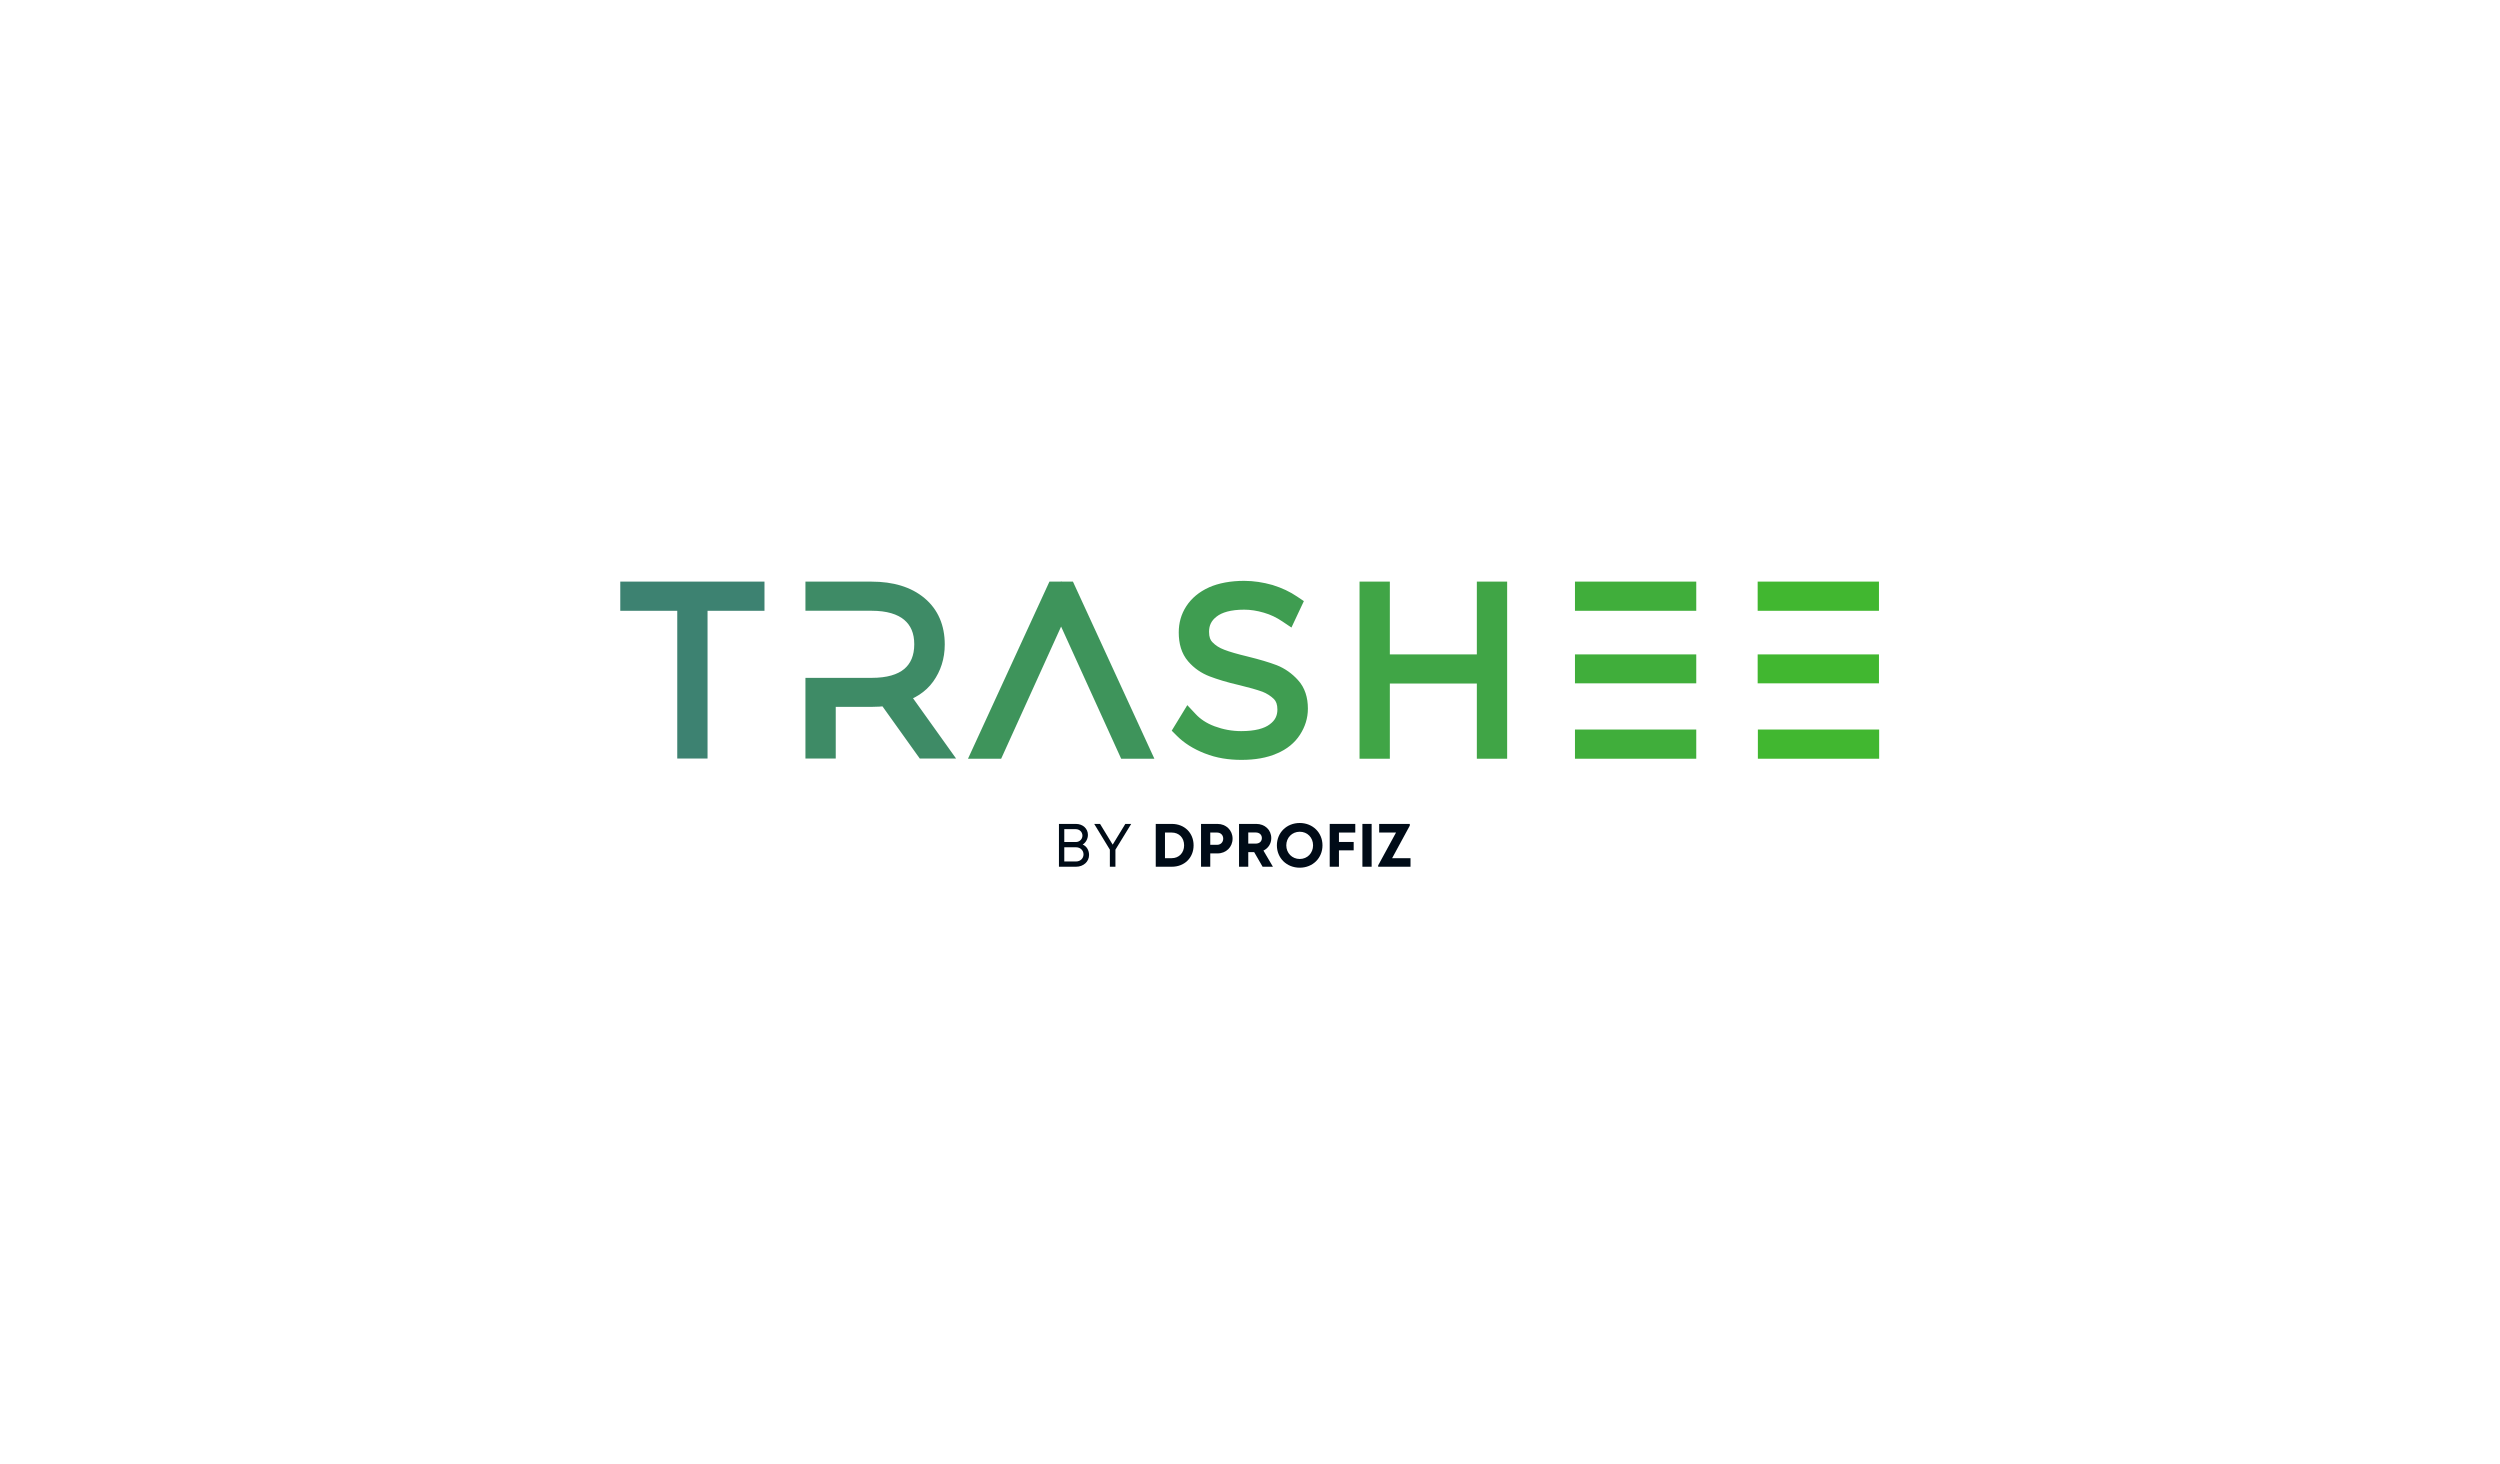 <?xml version="1.0" encoding="UTF-8" standalone="yes"?>
<svg xmlns="http://www.w3.org/2000/svg" xmlns:xlink="http://www.w3.org/1999/xlink" width="321" zoomAndPan="magnify" viewBox="0 0 240.75 141.75" height="188" preserveAspectRatio="xMidYMid meet" version="1.0">
  <defs>
    <g/>
    <clipPath id="2a0fc7549d">
      <path d="M 60.324 57.219 L 72.461 57.219 L 72.461 58.223 L 60.324 58.223 Z M 65.836 58.223 L 66.945 58.223 L 66.945 72.523 L 65.836 72.523 Z M 65.836 58.223 " clip-rule="nonzero"/>
    </clipPath>
    <clipPath id="66b4cb8f73">
      <path d="M 59.41 56.309 L 73.371 56.309 L 73.371 59.133 L 59.41 59.133 Z M 64.926 59.133 L 67.859 59.133 L 67.859 73.438 L 64.926 73.438 Z M 64.926 59.133 " clip-rule="nonzero"/>
    </clipPath>
    <clipPath id="73e3cc7a58">
      <path d="M 78.242 57.195 L 90.223 57.195 L 90.223 72.527 L 78.242 72.527 Z M 78.242 57.195 " clip-rule="nonzero"/>
    </clipPath>
    <clipPath id="bf33bc70b9">
      <path d="M 86.328 67.176 C 87.473 66.848 88.363 66.281 88.965 65.445 C 89.566 64.609 89.91 63.605 89.91 62.387 C 89.91 60.785 89.367 59.512 88.273 58.602 C 87.184 57.691 85.672 57.219 83.742 57.219 L 78.246 57.219 L 78.246 58.223 L 83.742 58.223 C 85.363 58.223 86.617 58.586 87.492 59.312 C 88.348 60.039 88.785 61.059 88.785 62.371 C 88.785 63.699 88.348 64.734 87.492 65.465 C 86.617 66.191 85.363 66.539 83.742 66.539 L 78.246 66.539 L 78.246 72.523 L 79.355 72.523 L 79.355 67.52 L 83.727 67.52 C 84.16 67.52 84.672 67.5 85.219 67.41 L 88.875 72.523 L 90.148 72.523 Z M 86.328 67.176 " clip-rule="nonzero"/>
    </clipPath>
    <clipPath id="5dbc4a9516">
      <path d="M 77.332 56.297 L 92 56.297 L 92 73.5 L 77.332 73.5 Z M 77.332 56.297 " clip-rule="nonzero"/>
    </clipPath>
    <clipPath id="b604a3f3d3">
      <path d="M 86.074 66.297 C 87.074 66.012 87.77 65.547 88.227 64.914 C 88.711 64.234 89 63.418 89 62.387 L 89.91 62.387 L 89 62.387 C 89 61.016 88.543 60.016 87.691 59.305 L 88.273 58.602 L 87.691 59.305 C 86.809 58.57 85.527 58.133 83.742 58.133 L 78.246 58.133 L 78.246 57.219 L 79.16 57.219 L 79.16 58.223 L 78.246 58.223 L 78.246 57.309 L 83.742 57.309 L 83.742 58.223 L 83.742 57.309 C 85.484 57.309 86.98 57.699 88.074 58.613 L 88.082 58.621 C 89.172 59.547 89.695 60.836 89.695 62.371 L 88.785 62.371 L 89.695 62.371 C 89.695 63.918 89.176 65.23 88.082 66.16 L 88.074 66.168 C 86.977 67.086 85.477 67.453 83.742 67.453 L 78.246 67.453 L 78.246 66.539 L 79.16 66.539 L 79.16 72.523 L 78.246 72.523 L 78.246 71.613 L 79.355 71.613 L 79.355 72.523 L 78.445 72.523 L 78.445 66.609 L 83.727 66.609 L 83.727 67.52 L 83.727 66.609 C 84.137 66.609 84.59 66.59 85.066 66.512 L 85.629 66.418 L 89.617 71.996 L 88.875 72.523 L 88.875 71.613 L 90.148 71.613 L 90.148 72.523 L 89.406 73.055 L 84.836 66.652 L 86.078 66.297 M 86.578 68.051 L 86.328 67.172 L 87.07 66.645 L 91.922 73.438 L 88.406 73.438 L 84.477 67.941 L 85.219 67.414 L 85.367 68.312 C 84.75 68.414 84.184 68.434 83.727 68.434 L 79.355 68.434 L 79.355 67.52 L 80.27 67.52 L 80.27 73.438 L 77.336 73.438 L 77.336 65.625 L 83.742 65.625 C 85.25 65.625 86.262 65.301 86.906 64.762 L 87.492 65.465 L 86.898 64.77 C 87.516 64.246 87.871 63.48 87.871 62.371 C 87.871 61.285 87.52 60.535 86.898 60.008 L 87.492 59.312 L 86.906 60.012 C 86.258 59.469 85.238 59.129 83.742 59.129 L 77.336 59.129 L 77.336 56.309 L 83.742 56.309 C 85.816 56.309 87.559 56.816 88.859 57.902 C 90.188 59.012 90.824 60.559 90.824 62.387 C 90.824 63.793 90.418 64.98 89.707 65.977 L 88.965 65.445 L 89.707 65.977 C 88.961 67.02 87.871 67.68 86.578 68.051 Z M 86.578 68.051 " clip-rule="nonzero"/>
    </clipPath>
    <clipPath id="14f6444fc7">
      <path d="M 94.398 57.195 L 109.828 57.195 L 109.828 72.602 L 94.398 72.602 Z M 94.398 57.195 " clip-rule="nonzero"/>
    </clipPath>
    <clipPath id="70d3611791">
      <path d="M 102.648 57.219 L 101.539 57.219 L 94.496 72.543 L 95.699 72.543 L 102.086 58.457 L 108.492 72.543 L 109.691 72.543 Z M 102.648 57.219 " clip-rule="nonzero"/>
    </clipPath>
    <clipPath id="8cf9ea86c7">
      <path d="M 93 56.223 L 111.281 56.223 L 111.281 73.5 L 93 73.5 Z M 93 56.223 " clip-rule="nonzero"/>
    </clipPath>
    <clipPath id="145f7cdf2d">
      <path d="M 102.648 58.133 L 101.539 58.133 L 101.539 57.219 L 102.367 57.602 L 95.324 72.922 L 94.496 72.543 L 94.496 71.629 L 95.699 71.629 L 95.699 72.543 L 94.867 72.164 L 102.086 56.25 L 109.32 72.164 L 108.492 72.539 L 108.492 71.629 L 109.691 71.629 L 109.691 72.543 L 108.863 72.922 L 101.82 57.602 L 102.648 57.219 L 102.648 58.133 M 102.648 56.309 L 103.234 56.309 L 111.117 73.453 L 107.902 73.453 L 101.258 58.836 L 102.086 58.457 L 102.914 58.836 L 96.285 73.453 L 93.074 73.453 L 100.957 56.309 Z M 102.648 56.309 " clip-rule="nonzero"/>
    </clipPath>
    <clipPath id="bd73912b87">
      <path d="M 113.82 57.121 L 125.074 57.121 L 125.074 72.68 L 113.82 72.68 Z M 113.82 57.121 " clip-rule="nonzero"/>
    </clipPath>
    <clipPath id="9ccacbc892">
      <path d="M 116.336 72.086 C 117.336 72.488 118.41 72.652 119.555 72.652 C 120.758 72.652 121.793 72.469 122.613 72.105 C 123.449 71.762 124.051 71.25 124.449 70.633 C 124.852 70.012 125.07 69.34 125.07 68.594 C 125.07 67.703 124.832 66.973 124.344 66.445 C 123.867 65.918 123.285 65.5 122.633 65.246 C 121.957 64.992 121.047 64.719 119.938 64.445 C 118.938 64.207 118.117 63.973 117.555 63.754 C 116.973 63.535 116.48 63.227 116.082 62.809 C 115.68 62.406 115.496 61.859 115.496 61.168 C 115.496 60.277 115.844 59.531 116.59 58.969 C 117.316 58.402 118.391 58.113 119.812 58.113 C 120.504 58.113 121.23 58.223 121.977 58.438 C 122.723 58.656 123.395 58.984 124.016 59.402 L 124.434 58.512 C 123.812 58.094 123.121 57.766 122.305 57.512 C 121.465 57.273 120.648 57.148 119.812 57.148 C 118.59 57.148 117.574 57.348 116.773 57.691 C 115.973 58.059 115.371 58.566 114.969 59.184 C 114.57 59.805 114.387 60.477 114.387 61.223 C 114.387 62.152 114.605 62.879 115.078 63.426 C 115.551 63.973 116.133 64.371 116.809 64.625 C 117.48 64.883 118.391 65.172 119.52 65.426 C 120.504 65.664 121.285 65.883 121.887 66.102 C 122.449 66.32 122.957 66.645 123.359 67.047 C 123.758 67.465 123.941 68.012 123.941 68.684 C 123.941 69.578 123.578 70.305 122.832 70.852 C 122.086 71.414 120.977 71.688 119.52 71.688 C 118.52 71.688 117.555 71.504 116.625 71.16 C 115.699 70.812 114.988 70.324 114.461 69.758 L 113.949 70.594 C 114.535 71.176 115.316 71.688 116.336 72.086 " clip-rule="nonzero"/>
    </clipPath>
    <clipPath id="c9b380517c">
      <path d="M 112.73 56.223 L 125.984 56.223 L 125.984 73.574 L 112.73 73.574 Z M 112.73 56.223 " clip-rule="nonzero"/>
    </clipPath>
    <clipPath id="e76852ffac">
      <path d="M 116.672 71.242 C 117.543 71.59 118.496 71.738 119.555 71.738 L 119.555 72.652 L 119.555 71.738 C 120.672 71.738 121.574 71.57 122.242 71.273 L 122.254 71.266 L 122.266 71.262 C 122.945 70.98 123.395 70.586 123.688 70.137 C 124 69.652 124.16 69.148 124.16 68.59 L 125.07 68.59 L 124.16 68.59 C 124.16 67.859 123.969 67.379 123.676 67.066 L 123.672 67.059 L 123.664 67.055 C 123.277 66.625 122.812 66.293 122.301 66.094 L 122.633 65.242 L 122.312 66.098 C 121.684 65.859 120.812 65.598 119.723 65.328 L 119.941 64.441 L 119.73 65.332 C 118.719 65.09 117.852 64.844 117.227 64.602 L 117.559 63.754 L 117.234 64.605 C 116.539 64.348 115.93 63.969 115.422 63.438 L 116.082 62.809 L 115.438 63.449 C 114.816 62.832 114.586 62.023 114.586 61.168 L 115.496 61.168 L 114.586 61.168 C 114.586 60.004 115.059 58.984 116.039 58.238 L 116.59 58.969 L 116.031 58.246 C 116.98 57.508 118.285 57.199 119.812 57.199 L 119.812 58.113 L 119.812 57.199 C 120.598 57.199 121.41 57.324 122.234 57.562 L 121.977 58.438 L 122.234 57.562 C 123.074 57.809 123.836 58.18 124.527 58.648 L 124.016 59.402 L 123.188 59.016 L 123.605 58.125 L 124.434 58.512 L 123.922 59.266 C 123.383 58.902 122.773 58.613 122.031 58.383 L 122.305 57.512 L 122.055 58.387 C 121.289 58.172 120.555 58.059 119.812 58.059 C 118.688 58.059 117.797 58.246 117.133 58.531 L 116.773 57.691 L 117.148 58.523 C 116.484 58.824 116.027 59.227 115.734 59.68 C 115.438 60.141 115.297 60.637 115.297 61.223 L 114.387 61.223 L 115.297 61.223 C 115.297 62.008 115.48 62.5 115.766 62.828 L 115.078 63.426 L 115.766 62.828 C 116.137 63.258 116.594 63.57 117.129 63.773 C 117.766 64.016 118.633 64.293 119.719 64.539 L 119.727 64.539 L 119.73 64.543 C 120.723 64.781 121.543 65.012 122.195 65.246 L 122.211 65.254 C 122.887 65.516 123.508 65.91 124 66.406 L 124.008 66.41 L 124.016 66.418 C 124.617 67.047 124.852 67.84 124.852 68.688 L 123.941 68.688 L 124.852 68.688 C 124.852 69.871 124.348 70.871 123.367 71.586 L 122.828 70.852 L 123.379 71.578 C 122.402 72.316 121.062 72.602 119.52 72.602 C 118.402 72.602 117.332 72.398 116.305 72.016 L 116.625 71.164 L 116.305 72.016 C 115.254 71.625 114.422 71.055 113.793 70.383 L 114.457 69.762 L 115.238 70.234 L 114.727 71.07 L 113.949 70.598 L 114.594 69.953 C 115.074 70.434 115.746 70.883 116.668 71.242 L 116.668 71.246 M 115.992 72.938 L 116.332 72.094 L 116 72.941 C 114.883 72.504 113.988 71.93 113.305 71.246 L 112.797 70.738 L 114.305 68.266 L 115.125 69.141 C 115.551 69.598 116.141 70.012 116.941 70.312 C 117.773 70.621 118.629 70.781 119.52 70.781 C 120.887 70.781 121.762 70.52 122.281 70.129 L 122.289 70.121 C 122.805 69.746 123.027 69.289 123.027 68.691 C 123.027 68.191 122.898 67.895 122.699 67.684 L 123.355 67.055 L 122.715 67.699 C 122.406 67.391 122.008 67.133 121.555 66.957 L 121.883 66.109 L 121.57 66.965 C 121.02 66.766 120.277 66.555 119.305 66.32 L 119.52 65.434 L 119.316 66.324 C 118.148 66.059 117.195 65.758 116.484 65.488 L 116.805 64.633 L 116.484 65.488 C 115.672 65.18 114.961 64.695 114.391 64.031 C 113.73 63.266 113.477 62.301 113.477 61.23 C 113.477 60.324 113.699 59.477 114.203 58.699 L 114.969 59.191 L 114.203 58.699 C 114.711 57.914 115.453 57.297 116.395 56.871 L 116.402 56.867 L 116.406 56.863 C 117.348 56.449 118.496 56.234 119.812 56.234 C 120.742 56.234 121.645 56.379 122.551 56.633 L 122.574 56.641 C 123.469 56.918 124.242 57.285 124.941 57.758 L 125.59 58.195 L 124.387 60.754 L 123.504 60.16 C 122.957 59.789 122.371 59.504 121.719 59.316 C 121.047 59.117 120.406 59.023 119.812 59.023 C 118.496 59.023 117.652 59.297 117.148 59.688 L 117.141 59.695 C 116.633 60.082 116.41 60.551 116.41 61.168 C 116.41 61.695 116.547 61.98 116.727 62.164 L 116.734 62.168 L 116.742 62.176 C 117.035 62.484 117.406 62.723 117.875 62.898 L 117.879 62.902 L 117.883 62.902 C 118.391 63.102 119.164 63.324 120.148 63.559 L 120.152 63.559 L 120.156 63.562 C 121.285 63.84 122.234 64.121 122.953 64.395 L 122.957 64.398 L 122.961 64.398 C 123.758 64.711 124.457 65.215 125.02 65.84 L 124.34 66.449 L 125.008 65.828 C 125.699 66.57 125.98 67.547 125.98 68.598 C 125.98 69.535 125.703 70.375 125.215 71.129 L 124.449 70.637 L 125.215 71.129 C 124.707 71.918 123.953 72.539 122.961 72.953 L 122.613 72.109 L 122.984 72.941 C 122.012 73.375 120.84 73.566 119.555 73.566 C 118.32 73.566 117.129 73.391 115.996 72.938 Z M 115.992 72.938 " clip-rule="nonzero"/>
    </clipPath>
    <clipPath id="d1511a4b18">
      <path d="M 143.25 57.219 L 144.359 57.219 L 144.359 64.262 L 143.25 64.262 Z M 131.895 57.219 L 133.004 57.219 L 133.004 64.262 L 131.895 64.262 Z M 131.895 64.262 L 144.359 64.262 L 144.359 65.262 L 131.895 65.262 Z M 131.895 65.262 L 133.004 65.262 L 133.004 72.543 L 131.895 72.543 Z M 143.25 65.262 L 144.359 65.262 L 144.359 72.543 L 143.25 72.543 Z M 143.25 65.262 " clip-rule="nonzero"/>
    </clipPath>
    <clipPath id="96e77dad72">
      <path d="M 142.336 56.309 L 145.27 56.309 L 145.27 63.352 L 142.336 63.352 Z M 130.98 56.309 L 133.914 56.309 L 133.914 63.352 L 130.98 63.352 Z M 130.98 63.352 L 145.27 63.352 L 145.27 66.176 L 130.98 66.176 Z M 130.98 66.176 L 133.914 66.176 L 133.914 73.453 L 130.98 73.453 Z M 142.336 66.176 L 145.27 66.176 L 145.27 73.453 L 142.336 73.453 Z M 142.336 66.176 " clip-rule="nonzero"/>
    </clipPath>
    <clipPath id="702da5f41e">
      <path d="M 152.75 57.219 L 162.668 57.219 L 162.668 58.223 L 152.75 58.223 Z M 152.75 64.262 L 162.668 64.262 L 162.668 65.246 L 152.75 65.246 Z M 152.75 71.543 L 162.668 71.543 L 162.668 72.543 L 152.75 72.543 Z M 152.75 71.543 " clip-rule="nonzero"/>
    </clipPath>
    <clipPath id="5626f690c3">
      <path d="M 151.836 56.309 L 163.578 56.309 L 163.578 59.133 L 151.836 59.133 Z M 151.836 63.352 L 163.578 63.352 L 163.578 66.156 L 151.836 66.156 Z M 151.836 70.629 L 163.578 70.629 L 163.578 73.453 L 151.836 73.453 Z M 151.836 70.629 " clip-rule="nonzero"/>
    </clipPath>
    <clipPath id="4c6f1441a7">
      <path d="M 170.438 57.219 L 180.355 57.219 L 180.355 58.223 L 170.438 58.223 Z M 170.438 64.262 L 180.355 64.262 L 180.355 65.246 L 170.438 65.246 Z M 170.453 71.543 L 180.371 71.543 L 180.371 72.543 L 170.453 72.543 Z M 170.453 71.543 " clip-rule="nonzero"/>
    </clipPath>
    <clipPath id="d776557a64">
      <path d="M 169.523 56.309 L 181.266 56.309 L 181.266 59.133 L 169.523 59.133 Z M 169.523 63.352 L 181.266 63.352 L 181.266 66.156 L 169.523 66.156 Z M 169.543 70.629 L 181.285 70.629 L 181.285 73.453 L 169.543 73.453 Z M 169.543 70.629 " clip-rule="nonzero"/>
    </clipPath>
  </defs>
  <g fill="#000b17" fill-opacity="1">
    <g transform="translate(101.317, 83.91)">
      <g>
        <path d="M 2.859 -2.148 C 3.168 -2.332 3.367 -2.711 3.367 -3.086 C 3.367 -3.688 2.879 -4.145 2.203 -4.145 L 0.562 -4.145 L 0.562 0 L 2.219 0 C 2.938 0 3.477 -0.496 3.477 -1.137 C 3.477 -1.594 3.246 -1.984 2.859 -2.148 Z M 2.836 -3.012 C 2.836 -2.672 2.562 -2.391 2.191 -2.391 L 1.078 -2.391 L 1.078 -3.637 L 2.191 -3.637 C 2.551 -3.637 2.836 -3.363 2.836 -3.012 Z M 2.215 -0.508 L 1.078 -0.508 L 1.078 -1.883 L 2.219 -1.883 C 2.629 -1.883 2.941 -1.586 2.941 -1.195 C 2.941 -0.801 2.629 -0.508 2.215 -0.508 Z M 2.215 -0.508 "/>
      </g>
    </g>
  </g>
  <g fill="#000b17" fill-opacity="1">
    <g transform="translate(105.132, 83.91)">
      <g>
        <path d="M 3.742 -4.145 L 3.172 -4.145 L 1.949 -2.137 L 0.727 -4.145 L 0.16 -4.145 L 1.676 -1.652 L 1.676 0 L 2.215 0 L 2.215 -1.652 Z M 3.742 -4.145 "/>
      </g>
    </g>
  </g>
  <g fill="#000b17" fill-opacity="1">
    <g transform="translate(110.777, 83.91)">
      <g>
        <path d="M 2.035 -4.145 L 0.473 -4.145 L 0.473 0 L 2.035 0 C 3.258 0 4.137 -0.871 4.137 -2.07 C 4.137 -3.273 3.258 -4.145 2.035 -4.145 Z M 2.02 -0.828 L 1.367 -0.828 L 1.367 -3.309 L 2.02 -3.309 C 2.73 -3.309 3.219 -2.805 3.219 -2.07 C 3.219 -1.352 2.73 -0.828 2.02 -0.828 Z M 2.02 -0.828 "/>
      </g>
    </g>
  </g>
  <g fill="#000b17" fill-opacity="1">
    <g transform="translate(115.161, 83.91)">
      <g>
        <path d="M 2.066 -4.145 L 0.473 -4.145 L 0.473 0 L 1.367 0 L 1.367 -1.289 L 2.066 -1.289 C 2.902 -1.289 3.527 -1.902 3.527 -2.719 C 3.527 -3.535 2.895 -4.145 2.066 -4.145 Z M 2.023 -2.121 L 1.367 -2.121 L 1.367 -3.309 L 2.023 -3.309 C 2.379 -3.309 2.621 -3.062 2.621 -2.719 C 2.621 -2.375 2.379 -2.121 2.023 -2.121 Z M 2.023 -2.121 "/>
      </g>
    </g>
  </g>
  <g fill="#000b17" fill-opacity="1">
    <g transform="translate(118.84, 83.91)">
      <g>
        <path d="M 2.754 0 L 3.754 0 L 2.836 -1.562 C 3.297 -1.789 3.594 -2.227 3.594 -2.77 C 3.594 -3.57 2.973 -4.145 2.145 -4.145 L 0.473 -4.145 L 0.473 0 L 1.367 0 L 1.367 -1.41 L 1.941 -1.41 Z M 1.367 -3.316 L 2.082 -3.316 C 2.461 -3.316 2.684 -3.086 2.684 -2.777 C 2.684 -2.461 2.461 -2.238 2.082 -2.238 L 1.367 -2.238 Z M 1.367 -3.316 "/>
      </g>
    </g>
  </g>
  <g fill="#000b17" fill-opacity="1">
    <g transform="translate(122.751, 83.91)">
      <g>
        <path d="M 2.438 0.094 C 3.699 0.094 4.641 -0.836 4.641 -2.07 C 4.641 -3.305 3.699 -4.234 2.438 -4.234 C 1.172 -4.234 0.227 -3.297 0.227 -2.07 C 0.227 -0.84 1.172 0.094 2.438 0.094 Z M 2.438 -0.75 C 1.699 -0.75 1.137 -1.324 1.137 -2.07 C 1.137 -2.816 1.699 -3.387 2.438 -3.387 C 3.18 -3.387 3.73 -2.824 3.73 -2.07 C 3.73 -1.32 3.18 -0.75 2.438 -0.75 Z M 2.438 -0.75 "/>
      </g>
    </g>
  </g>
  <g fill="#000b17" fill-opacity="1">
    <g transform="translate(127.619, 83.91)">
      <g>
        <path d="M 2.949 -3.309 L 2.949 -4.145 L 0.473 -4.145 L 0.473 0 L 1.367 0 L 1.367 -1.586 L 2.793 -1.586 L 2.793 -2.398 L 1.367 -2.398 L 1.367 -3.309 Z M 2.949 -3.309 "/>
      </g>
    </g>
  </g>
  <g fill="#000b17" fill-opacity="1">
    <g transform="translate(130.784, 83.91)">
      <g>
        <path d="M 0.473 0 L 1.367 0 L 1.367 -4.145 L 0.473 -4.145 Z M 0.473 0 "/>
      </g>
    </g>
  </g>
  <g fill="#000b17" fill-opacity="1">
    <g transform="translate(132.63, 83.91)">
      <g>
        <path d="M 1.504 -0.828 L 3.215 -3.977 L 3.215 -4.145 L 0.25 -4.145 L 0.25 -3.309 L 1.883 -3.309 L 0.152 -0.129 L 0.152 0 L 3.285 0 L 3.285 -0.828 Z M 1.504 -0.828 "/>
      </g>
    </g>
  </g>
  <g clip-path="url(#2a0fc7549d)">
    <path fill="#3d8271" d="M 58.5 55.398 L 74.281 55.398 L 74.281 74.348 L 58.5 74.348 Z M 58.5 55.398 " fill-opacity="1" fill-rule="nonzero"/>
  </g>
  <g clip-path="url(#66b4cb8f73)">
    <path fill="#3d8271" d="M 58.5 55.398 L 74.281 55.398 L 74.281 74.348 L 58.5 74.348 Z M 58.5 55.398 " fill-opacity="1" fill-rule="nonzero"/>
  </g>
  <g clip-path="url(#73e3cc7a58)">
    <g clip-path="url(#bf33bc70b9)">
      <path fill="#3e8b66" d="M 76.426 55.324 L 126.891 55.324 L 126.891 74.473 L 76.426 74.473 Z M 76.426 55.324 " fill-opacity="1" fill-rule="nonzero"/>
    </g>
  </g>
  <g clip-path="url(#5dbc4a9516)">
    <g clip-path="url(#b604a3f3d3)">
      <path fill="#3e8b66" d="M 76.426 55.324 L 126.891 55.324 L 126.891 74.473 L 76.426 74.473 Z M 76.426 55.324 " fill-opacity="1" fill-rule="nonzero"/>
    </g>
  </g>
  <g clip-path="url(#14f6444fc7)">
    <g clip-path="url(#70d3611791)">
      <path fill="#3e945b" d="M 76.426 55.324 L 126.891 55.324 L 126.891 74.473 L 76.426 74.473 Z M 76.426 55.324 " fill-opacity="1" fill-rule="nonzero"/>
    </g>
  </g>
  <g clip-path="url(#8cf9ea86c7)">
    <g clip-path="url(#145f7cdf2d)">
      <path fill="#3e945b" d="M 76.426 55.324 L 126.891 55.324 L 126.891 74.473 L 76.426 74.473 Z M 76.426 55.324 " fill-opacity="1" fill-rule="nonzero"/>
    </g>
  </g>
  <g clip-path="url(#bd73912b87)">
    <g clip-path="url(#9ccacbc892)">
      <path fill="#3f9d51" d="M 76.426 55.324 L 126.891 55.324 L 126.891 74.473 L 76.426 74.473 Z M 76.426 55.324 " fill-opacity="1" fill-rule="nonzero"/>
    </g>
  </g>
  <g clip-path="url(#c9b380517c)">
    <g clip-path="url(#e76852ffac)">
      <path fill="#3f9d51" d="M 76.426 55.324 L 126.891 55.324 L 126.891 74.473 L 76.426 74.473 Z M 76.426 55.324 " fill-opacity="1" fill-rule="nonzero"/>
    </g>
  </g>
  <g clip-path="url(#d1511a4b18)">
    <path fill="#40a546" d="M 130.074 55.398 L 146.18 55.398 L 146.18 74.363 L 130.074 74.363 Z M 130.074 55.398 " fill-opacity="1" fill-rule="nonzero"/>
  </g>
  <g clip-path="url(#96e77dad72)">
    <path fill="#40a546" d="M 130.074 55.398 L 146.18 55.398 L 146.18 74.363 L 130.074 74.363 Z M 130.074 55.398 " fill-opacity="1" fill-rule="nonzero"/>
  </g>
  <g clip-path="url(#702da5f41e)">
    <path fill="#40ae3b" d="M 150.926 55.398 L 164.488 55.398 L 164.488 74.363 L 150.926 74.363 Z M 150.926 55.398 " fill-opacity="1" fill-rule="nonzero"/>
  </g>
  <g clip-path="url(#5626f690c3)">
    <path fill="#40ae3b" d="M 150.926 55.398 L 164.488 55.398 L 164.488 74.363 L 150.926 74.363 Z M 150.926 55.398 " fill-opacity="1" fill-rule="nonzero"/>
  </g>
  <g clip-path="url(#4c6f1441a7)">
    <path fill="#41b730" d="M 168.613 55.398 L 182.195 55.398 L 182.195 74.363 L 168.613 74.363 Z M 168.613 55.398 " fill-opacity="1" fill-rule="nonzero"/>
  </g>
  <g clip-path="url(#d776557a64)">
    <path fill="#41b730" d="M 168.613 55.398 L 182.195 55.398 L 182.195 74.363 L 168.613 74.363 Z M 168.613 55.398 " fill-opacity="1" fill-rule="nonzero"/>
  </g>
</svg>